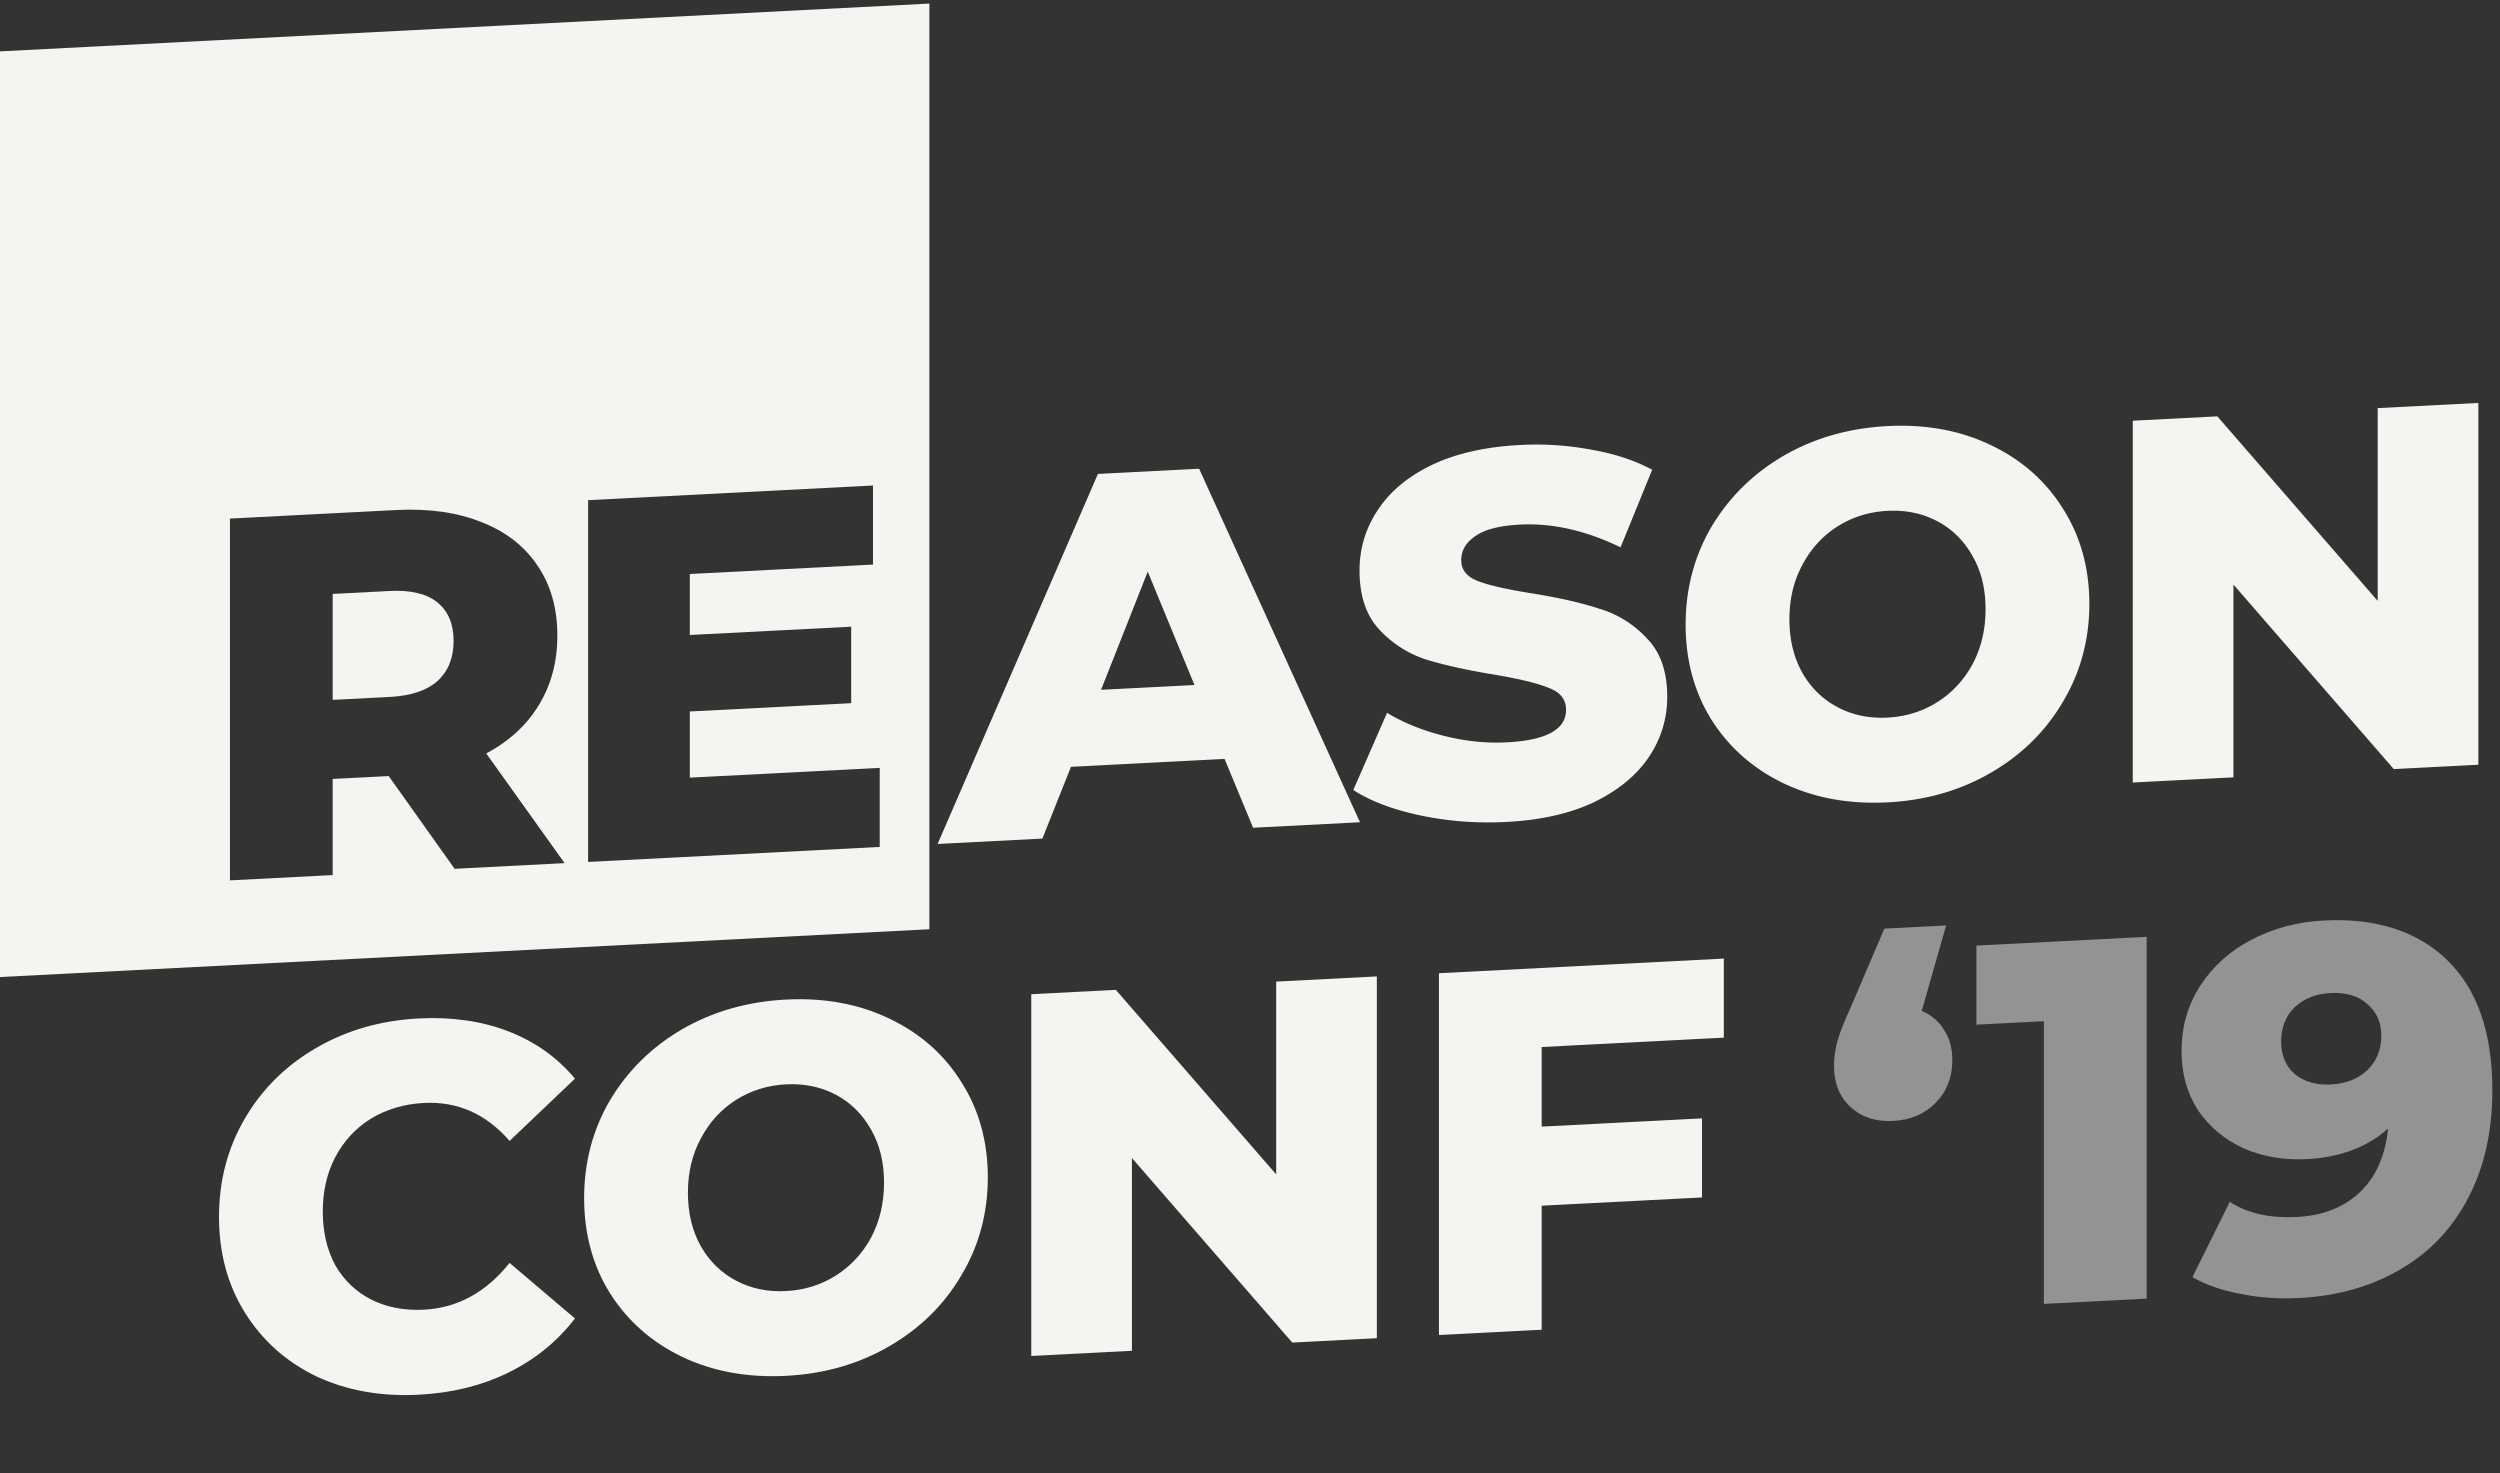 <svg width="358" height="211" viewBox="0 0 358 211" fill="none" xmlns="http://www.w3.org/2000/svg"><rect x="0" y="0" width="358" height="211" fill="#333333" stroke="none"/><path d="M175.355 108.677l-21.995 1.132-4.087 10.275-15.009.772 22.96-52.988 14.49-.745 23.035 50.622-15.307.788-4.087-9.856zm-4.31-10.584l-6.687-16.234-6.688 16.922 13.375-.688zm44.668 19.61c-4.211.217-8.298-.091-12.26-.923-3.963-.833-7.184-2.049-9.66-3.648l4.83-11.054c2.328 1.41 5.028 2.504 8.099 3.284 3.071.78 6.093 1.093 9.066.94 5.647-.291 8.47-1.842 8.47-4.654 0-1.481-.817-2.524-2.452-3.13-1.585-.66-4.161-1.291-7.728-1.898-3.913-.637-7.183-1.357-9.808-2.16a15.7 15.7 0 0 1-6.762-4.315c-1.882-2.025-2.823-4.837-2.823-8.44 0-3.158.867-6.04 2.6-8.645 1.734-2.655 4.31-4.81 7.728-6.466 3.468-1.658 7.704-2.616 12.706-2.874a42.902 42.902 0 0 1 10.106.665c3.319.57 6.242 1.529 8.768 2.88l-4.532 11.112c-4.955-2.41-9.759-3.495-14.416-3.255-2.922.15-5.053.704-6.39 1.66-1.338.908-2.006 2.052-2.006 3.434 0 1.382.793 2.378 2.377 2.986 1.585.61 4.137 1.194 7.654 1.753 3.963.635 7.232 1.38 9.808 2.234a15.115 15.115 0 0 1 6.762 4.241c1.932 1.973 2.898 4.76 2.898 8.362 0 3.109-.867 5.966-2.601 8.571-1.733 2.606-4.334 4.762-7.802 6.47-3.468 1.659-7.678 2.616-12.632 2.87zm54.576-2.806c-5.499.282-10.453-.623-14.862-2.715-4.359-2.094-7.802-5.125-10.328-9.09-2.478-3.967-3.716-8.518-3.716-13.649 0-5.13 1.238-9.809 3.716-14.03 2.526-4.226 5.969-7.61 10.328-10.153 4.409-2.546 9.363-3.96 14.862-4.243 5.498-.283 10.427.623 14.787 2.718 4.408 2.092 7.851 5.122 10.328 9.09 2.527 3.965 3.79 8.514 3.79 13.645s-1.263 9.81-3.79 14.035c-2.477 4.222-5.92 7.607-10.328 10.153-4.36 2.542-9.289 3.956-14.787 4.239zm0-12.138c2.625-.135 5.003-.874 7.133-2.217 2.129-1.344 3.814-3.157 5.053-5.441 1.238-2.334 1.857-4.956 1.857-7.867 0-2.91-.619-5.445-1.857-7.601-1.239-2.207-2.924-3.87-5.053-4.995-2.13-1.125-4.508-1.619-7.133-1.484-2.627.136-5.004.874-7.134 2.218-2.13 1.343-3.815 3.18-5.053 5.514-1.238 2.284-1.857 4.882-1.857 7.793 0 2.91.619 5.47 1.857 7.675 1.238 2.157 2.923 3.797 5.053 4.921 2.13 1.125 4.507 1.619 7.134 1.484zm84.612-45.058v51.808l-12.112.623-22.96-26.425v27.606l-14.416.741V60.246l12.112-.623 22.961 26.426V58.442l14.415-.74z" fill="#F6F4F1"/><path fill-rule="evenodd" clip-rule="evenodd" d="M133.086.511L0 7.356v132.556l133.086-6.844V.511zm-77.42 110.621l-8.026.413v13.766l-14.712.757V74.26l23.778-1.223c4.705-.242 8.792.338 12.26 1.738 3.468 1.352 6.143 3.434 8.025 6.248 1.882 2.766 2.824 6.096 2.824 9.995 0 3.75-.892 7.076-2.675 9.981-1.734 2.852-4.236 5.152-7.505 6.899l11.22 15.705-15.753.81-9.437-13.281zm9.287-19.35c0-2.418-.767-4.253-2.303-5.506-1.536-1.254-3.814-1.802-6.836-1.647l-8.174.42v15.172l8.174-.42c3.022-.155 5.3-.914 6.836-2.276 1.536-1.41 2.303-3.325 2.303-5.743zm61.024 29.5v-11.323l-27.196 1.398v-9.473l23.109-1.189V89.742L98.78 90.93v-8.733l26.231-1.349V69.524l-40.794 2.099v51.807l41.76-2.148z" fill="#F6F4F1"/><path d="M59.97 199.724c-5.449.28-10.353-.602-14.713-2.648-4.31-2.097-7.703-5.13-10.18-9.098-2.476-3.967-3.715-8.542-3.715-13.723 0-5.18 1.239-9.882 3.715-14.105 2.477-4.222 5.87-7.579 10.18-10.071 4.36-2.543 9.264-3.955 14.713-4.235 4.755-.244 9.04.374 12.855 1.855 3.814 1.482 6.984 3.736 9.51 6.764l-9.362 8.919c-3.368-3.873-7.455-5.685-12.26-5.438-2.824.145-5.35.891-7.58 2.24-2.179 1.346-3.888 3.184-5.127 5.518-1.188 2.282-1.783 4.878-1.783 7.789 0 2.911.595 5.471 1.783 7.679 1.24 2.157 2.948 3.796 5.128 4.918 2.229 1.119 4.755 1.605 7.579 1.46 4.805-.247 8.892-2.48 12.26-6.699l9.363 7.955c-2.526 3.288-5.697 5.868-9.511 7.743-3.814 1.874-8.1 2.932-12.855 3.177zm52.581-2.704c-5.498.283-10.452-.623-14.86-2.714-4.36-2.095-7.802-5.126-10.329-9.091-2.477-3.967-3.715-8.518-3.715-13.649 0-5.131 1.238-9.808 3.715-14.031 2.527-4.225 5.97-7.609 10.329-10.152 4.408-2.546 9.362-3.96 14.86-4.243 5.499-.283 10.428.623 14.787 2.718 4.409 2.092 7.852 5.123 10.328 9.09 2.527 3.965 3.79 8.514 3.79 13.645s-1.263 9.81-3.79 14.035c-2.476 4.222-5.919 7.607-10.328 10.153-4.359 2.543-9.288 3.956-14.787 4.239zm0-12.138c2.626-.135 5.004-.874 7.133-2.217 2.131-1.344 3.815-3.157 5.053-5.441 1.239-2.334 1.858-4.956 1.858-7.866 0-2.911-.619-5.445-1.858-7.602-1.238-2.206-2.922-3.871-5.053-4.995-2.129-1.124-4.507-1.618-7.133-1.483-2.625.135-5.003.873-7.132 2.217-2.131 1.343-3.816 3.181-5.053 5.514-1.239 2.284-1.858 4.882-1.858 7.793 0 2.911.619 5.469 1.858 7.676 1.237 2.156 2.922 3.796 5.053 4.921 2.129 1.124 4.507 1.618 7.132 1.483zm84.613-45.058v51.808l-12.111.623-22.961-26.425v27.606l-14.415.741V142.37l12.111-.623 22.961 26.425v-27.606l14.415-.742zm23.605 10.11v11.398l22.96-1.181v11.324l-22.96 1.18v17.763l-14.713.757v-51.808l40.794-2.098v11.324l-26.081 1.341z" fill="#F6F4F1"/><path d="M275.19 144.767c1.388.57 2.453 1.478 3.196 2.722.793 1.193 1.189 2.627 1.189 4.305 0 2.467-.793 4.506-2.378 6.118-1.585 1.611-3.617 2.48-6.093 2.607-2.477.128-4.509-.532-6.094-1.981-1.584-1.448-2.377-3.406-2.377-5.872 0-1.135.148-2.278.446-3.428.297-1.149.966-2.862 2.006-5.136l4.755-11.124 8.843-.455-3.493 12.244zm32.207-10.612v51.808l-14.712.756v-40.484l-9.66.497v-11.323l24.372-1.254zm25.359-2.34c7.48-.385 13.375 1.508 17.685 5.677 4.309 4.169 6.464 10.375 6.464 18.614 0 5.921-1.164 11.088-3.492 15.5-2.279 4.36-5.523 7.759-9.734 10.196-4.161 2.435-8.991 3.793-14.49 4.076-2.922.15-5.721-.051-8.397-.604-2.675-.504-4.954-1.3-6.836-2.387l5.35-10.785c2.527 1.647 5.722 2.37 9.586 2.172 3.715-.191 6.712-1.357 8.991-3.497 2.328-2.192 3.691-5.247 4.087-9.166-2.972 2.67-6.861 4.128-11.666 4.375-3.27.168-6.266-.344-8.991-1.536-2.725-1.242-4.905-3.054-6.539-5.437-1.585-2.434-2.378-5.256-2.378-8.463 0-3.502.892-6.632 2.675-9.388 1.833-2.809 4.285-5.007 7.356-6.596 3.121-1.64 6.564-2.558 10.329-2.751zm1.04 23.482c2.131-.11 3.864-.791 5.202-2.044 1.337-1.303 2.006-2.94 2.006-4.914 0-1.924-.669-3.444-2.006-4.559-1.288-1.168-3.047-1.694-5.276-1.579-2.081.107-3.79.787-5.127 2.04-1.288 1.25-1.932 2.887-1.932 4.91 0 1.974.644 3.519 1.932 4.637 1.337 1.115 3.071 1.618 5.201 1.509z" fill="#F6F4F1" fill-opacity=".5"/></svg>